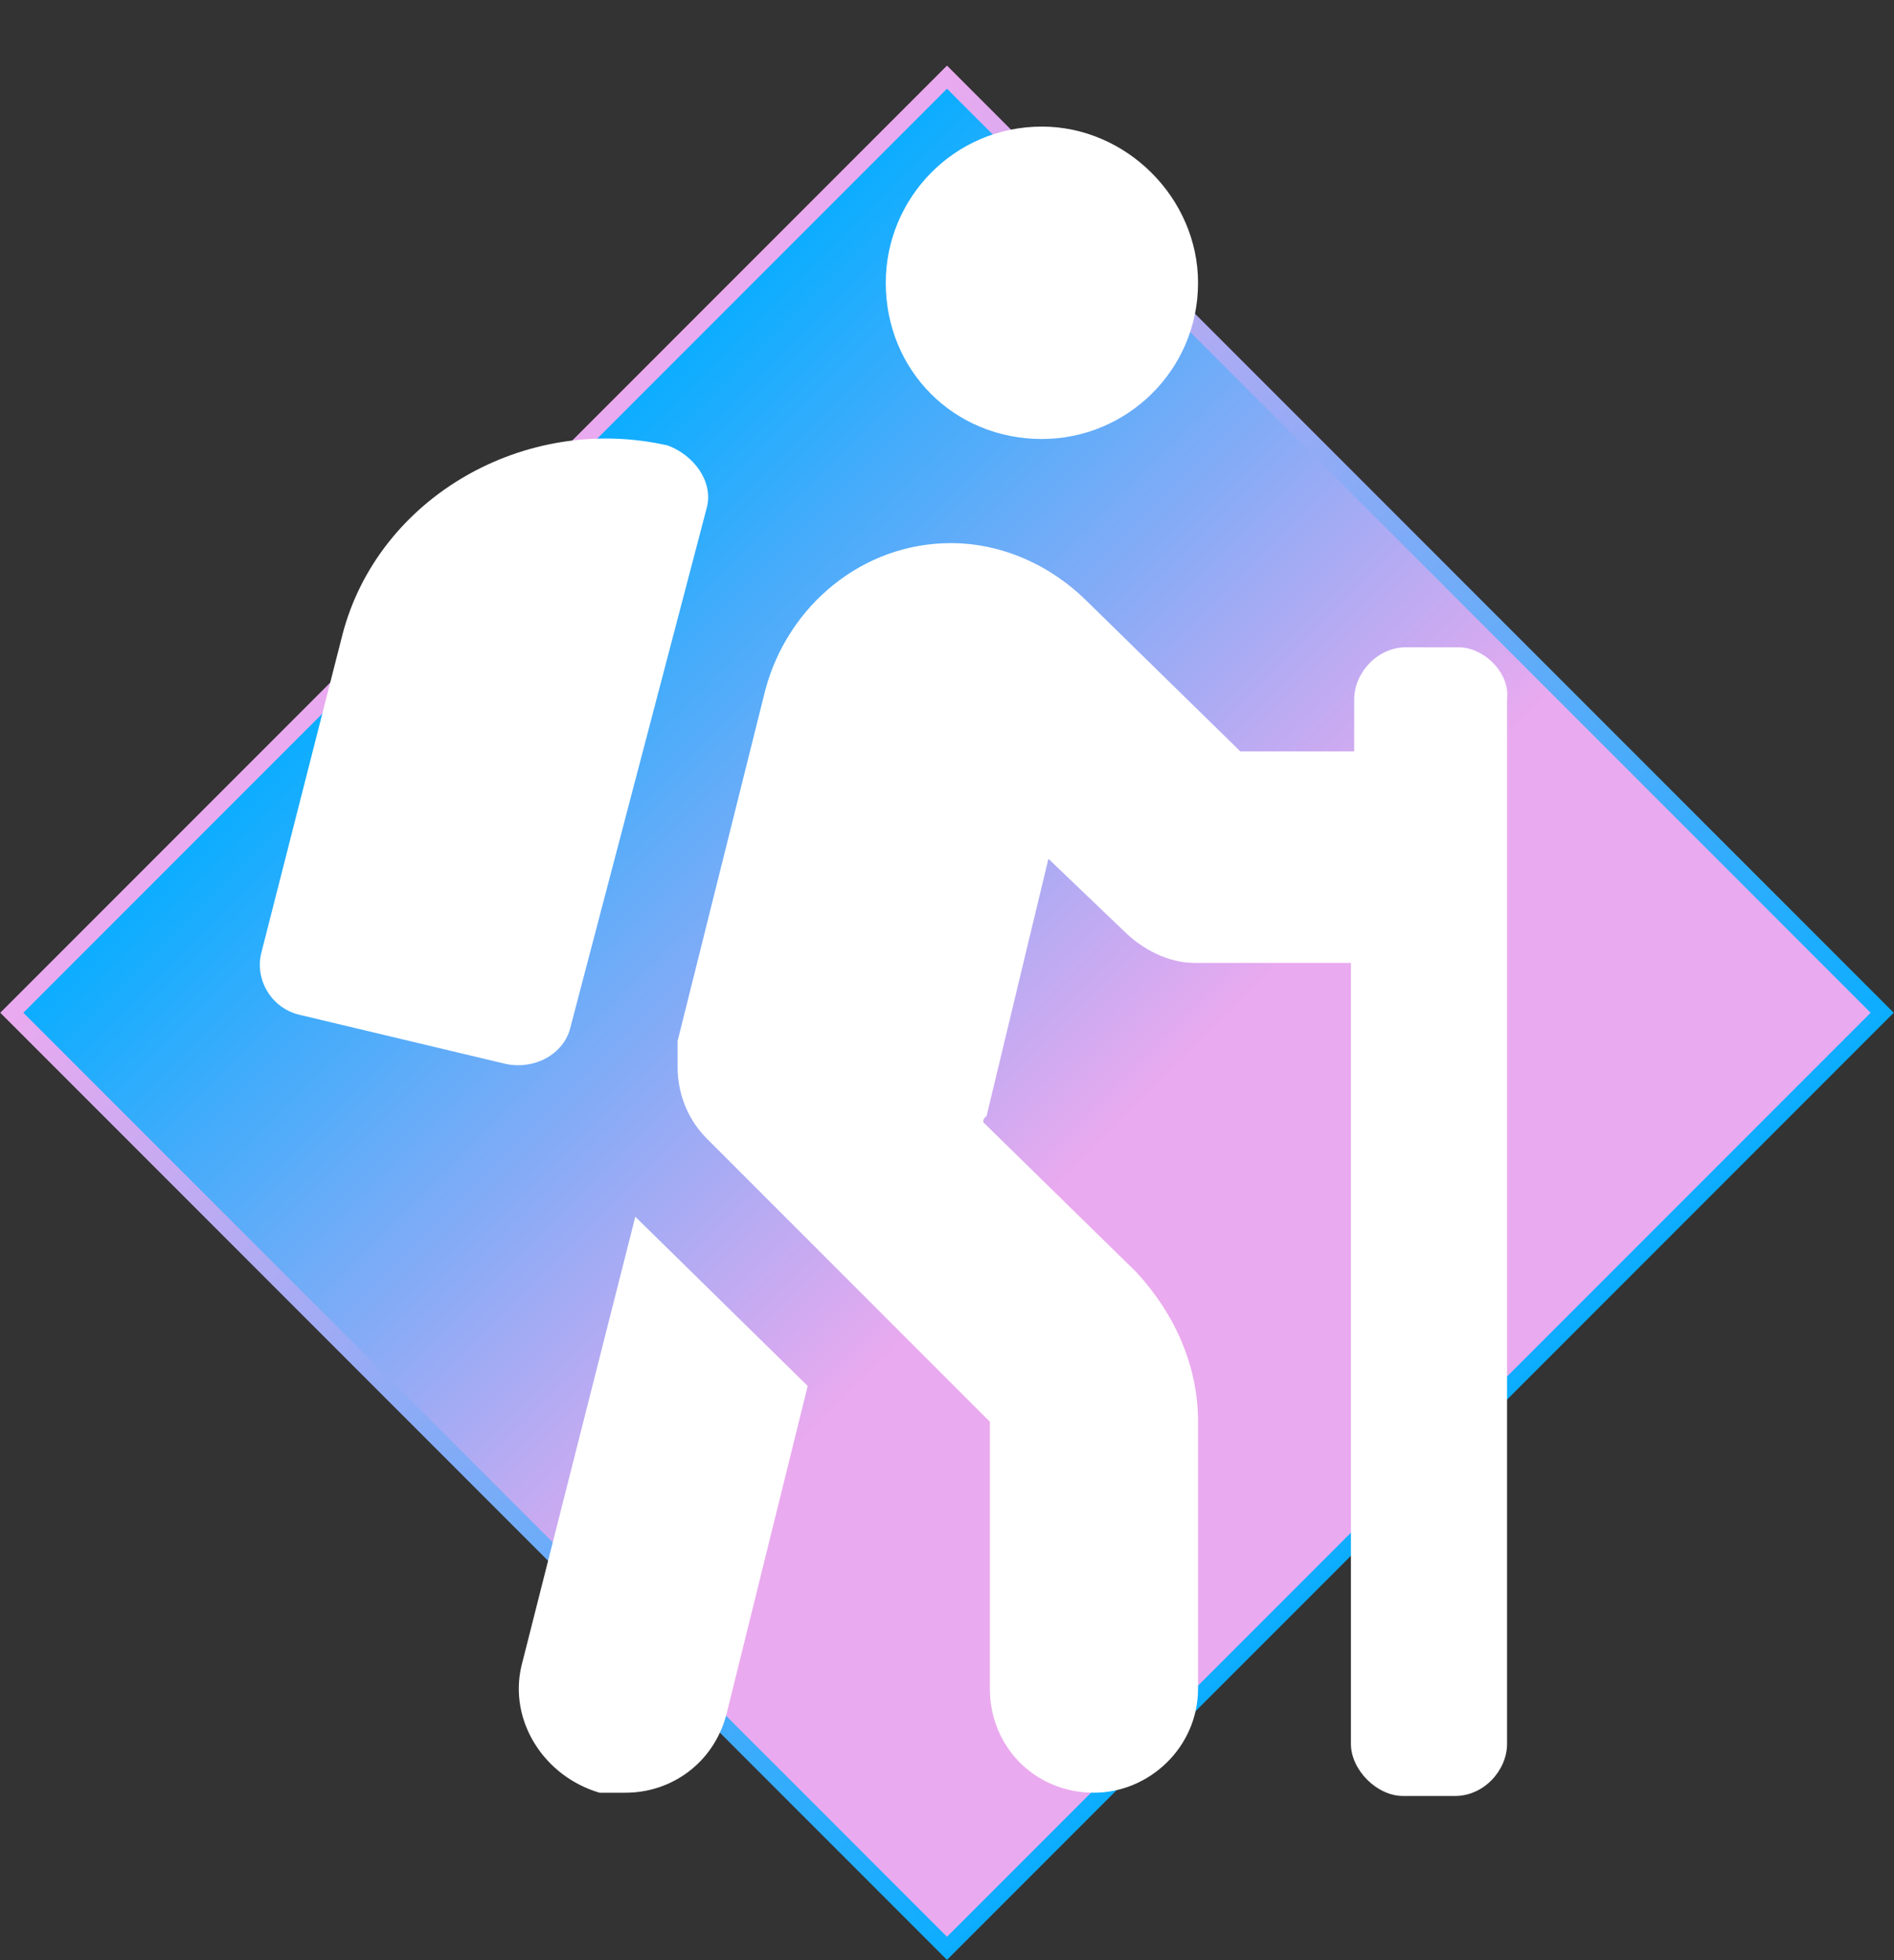 <svg width="116" height="120" viewBox="0 0 116 120" fill="none" xmlns="http://www.w3.org/2000/svg">
<rect x="0" y="0" width="116" height="120" fill="#333333" stroke="none"/>
<rect x="0.724" y="62" width="81" height="81" transform="rotate(-45 0.724 62)" fill="url(#paint0_linear_715_23)" stroke="url(#paint1_linear_715_23)"/>
<path d="M31.938 101.98L38.91 74.488L49.469 84.848L44.488 104.969C43.691 107.957 41.102 109.75 38.312 109.75C37.715 109.75 37.117 109.75 36.719 109.75C33.332 108.754 31.141 105.367 31.938 101.98ZM34.926 62.934C34.527 64.527 32.734 65.523 30.941 65.125L18.391 62.137C16.598 61.738 15.602 59.945 16 58.352L20.98 38.828C23.172 30.461 32.137 25.281 40.902 27.273C42.496 27.871 43.691 29.465 43.293 31.059L34.926 62.934ZM89.312 39.625C90.906 39.625 92.5 41.219 92.301 42.812V106.762C92.301 108.355 90.906 109.949 89.113 109.949H85.926C84.332 109.949 82.738 108.355 82.738 106.762V58.949H73.176C71.582 58.949 69.988 58.152 68.793 56.957L64.211 52.574L60.426 68.312C60.227 68.512 60.227 68.512 60.227 68.711L69.59 77.875C71.981 80.465 73.375 83.652 73.375 87.039V103.375C73.375 106.961 70.387 109.75 67 109.75C63.414 109.75 60.625 106.961 60.625 103.375V87.039L43.293 69.707C42.098 68.512 41.5 66.918 41.5 65.324C41.5 64.727 41.5 64.129 41.5 63.73L46.879 42.215C48.273 37.035 52.855 33.25 58.234 33.25C61.422 33.25 64.41 34.645 66.602 36.836L75.965 46H82.938V42.812C82.938 41.219 84.332 39.625 86.125 39.625H89.312ZM63.812 26.875C58.434 26.875 54.25 22.691 54.25 17.312C54.25 12.133 58.434 7.75 63.812 7.75C68.992 7.75 73.375 12.133 73.375 17.312C73.375 22.691 68.992 26.875 63.812 26.875Z" fill="white"/>
<defs>
<linearGradient id="paint0_linear_715_23" x1="41.017" y1="62" x2="41.017" y2="115.021" gradientUnits="userSpaceOnUse">
<stop stop-color="#0AADFF"/>
<stop offset="1" stop-color="#EAAAEF"/>
</linearGradient>
<linearGradient id="paint1_linear_715_23" x1="41.017" y1="62" x2="41.017" y2="144" gradientUnits="userSpaceOnUse">
<stop stop-color="#EAAAEF"/>
<stop offset="0" stop-color="#EAAAEF"/>
<stop offset="1" stop-color="#0AADFF"/>
</linearGradient>
</defs>
</svg>
